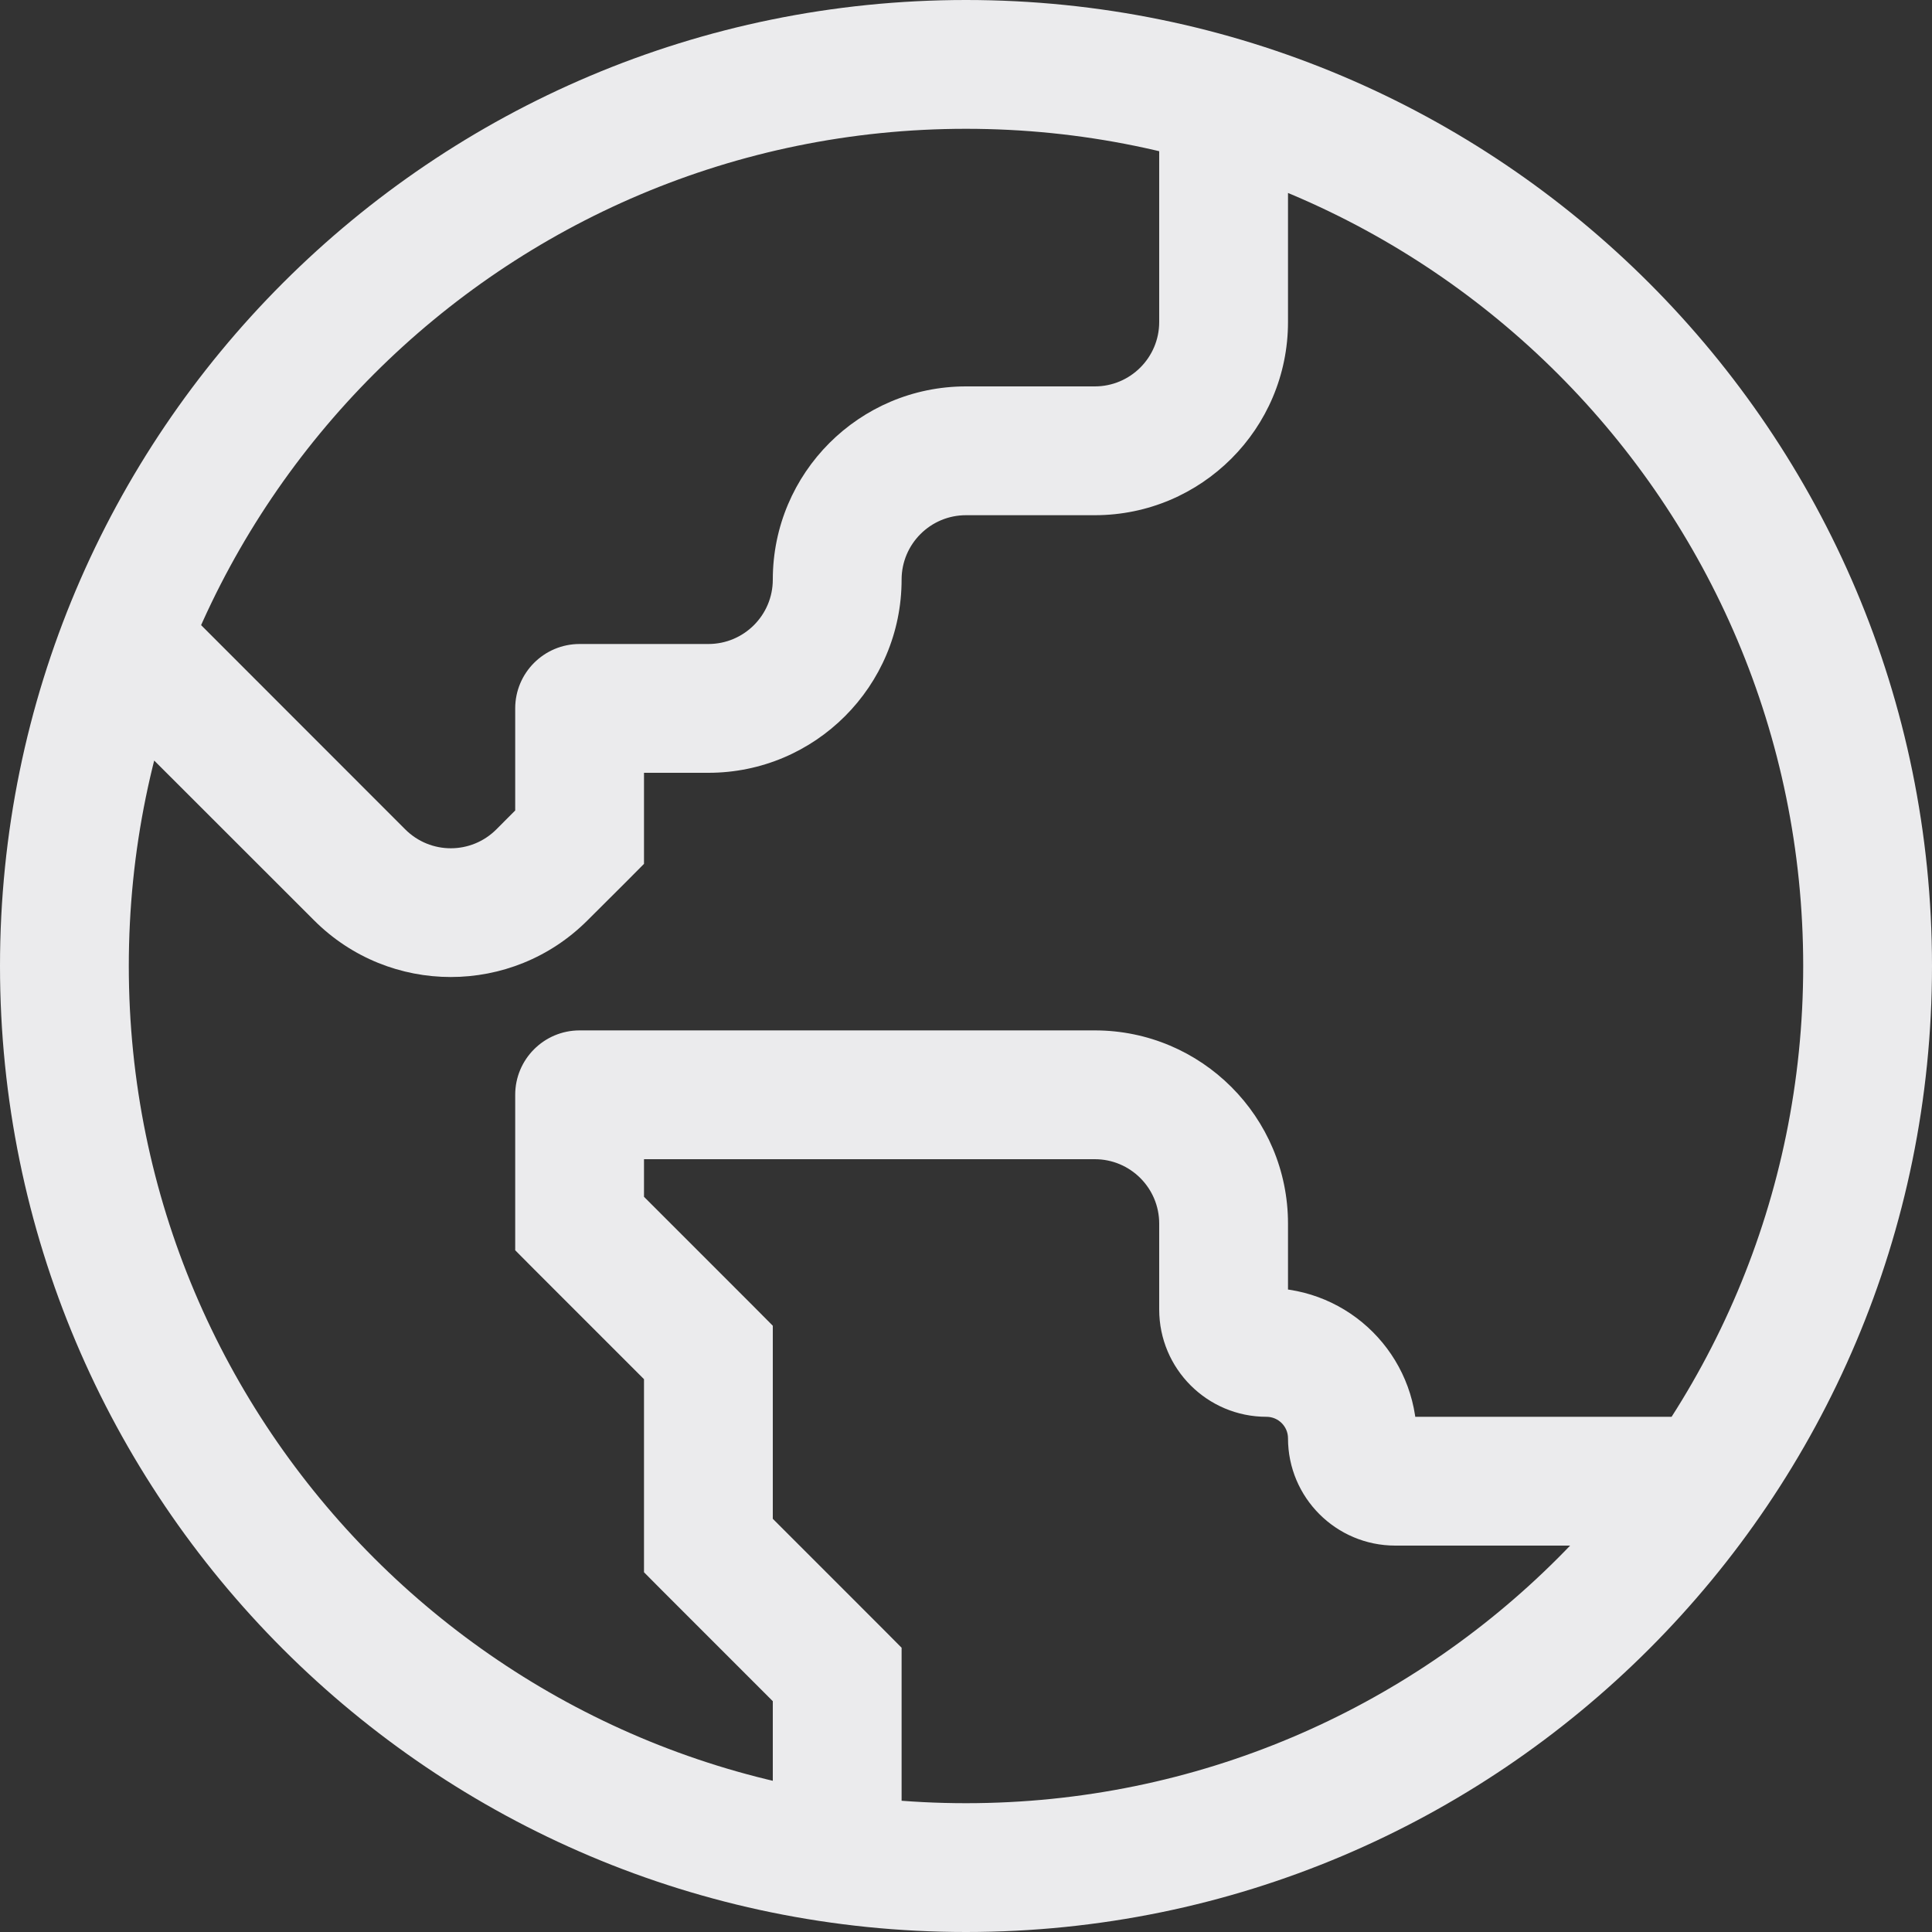 <svg width="15" height="15" viewBox="0 0 15 15" fill="none" xmlns="http://www.w3.org/2000/svg">
<rect x="0" y="0" width="15" height="15" fill="#333333" stroke="none"/>
<path d="M4.5 5.5V5C4.224 5 4 5.224 4 5.5H4.5ZM4.5 6.5L4.854 6.854L5 6.707V6.5H4.5ZM2.793 6.793L2.439 7.146L2.439 7.146L2.793 6.793ZM6.5 13H7V12.793L6.854 12.646L6.5 13ZM5.5 12H5V12.207L5.146 12.354L5.5 12ZM5.5 10.5H6V10.293L5.854 10.146L5.5 10.5ZM4.5 9.5H4V9.707L4.146 9.854L4.5 9.5ZM4.5 8.5V8C4.224 8 4 8.224 4 8.5H4.5ZM9 0.5V2.5H10V0.5H9ZM8.5 3H7.5V4H8.5V3ZM5.5 5H4.5V6H5.5V5ZM4 5.5V6.5H5V5.5H4ZM4.146 6.146L3.854 6.439L4.561 7.146L4.854 6.854L4.146 6.146ZM3.146 6.439L1.354 4.646L0.646 5.354L2.439 7.146L3.146 6.439ZM6 4.5C6 4.776 5.776 5 5.5 5V6C6.328 6 7 5.328 7 4.5H6ZM7.5 3C6.672 3 6 3.672 6 4.5H7C7 4.224 7.224 4 7.5 4V3ZM3.854 6.439C3.658 6.635 3.342 6.635 3.146 6.439L2.439 7.146C3.025 7.732 3.975 7.732 4.561 7.146L3.854 6.439ZM9 2.5C9 2.776 8.776 3 8.5 3V4C9.328 4 10 3.328 10 2.5H9ZM7 14.5V13H6V14.5H7ZM6.854 12.646L5.854 11.646L5.146 12.354L6.146 13.354L6.854 12.646ZM6 12V10.5H5V12H6ZM5.854 10.146L4.854 9.146L4.146 9.854L5.146 10.854L5.854 10.146ZM5 9.5V8.5H4V9.5H5ZM4.5 9H8.5V8H4.5V9ZM9 9.5V10.167H10V9.5H9ZM10.833 12H13.5V11H10.833V12ZM10 11.167C10 11.627 10.373 12 10.833 12V11C10.925 11 11 11.075 11 11.167H10ZM9.833 11C9.925 11 10 11.075 10 11.167H11C11 10.522 10.478 10 9.833 10V11ZM9 10.167C9 10.627 9.373 11 9.833 11V10C9.925 10 10 10.075 10 10.167H9ZM8.5 9C8.776 9 9 9.224 9 9.5H10C10 8.672 9.328 8 8.5 8V9ZM7.5 14C3.91 14 1 11.09 1 7.5H0C0 11.642 3.358 15 7.5 15V14ZM14 7.5C14 11.09 11.09 14 7.5 14V15C11.642 15 15 11.642 15 7.5H14ZM7.5 1C11.09 1 14 3.91 14 7.5H15C15 3.358 11.642 0 7.5 0V1ZM7.5 0C3.358 0 0 3.358 0 7.5H1C1 3.91 3.91 1 7.5 1V0Z" fill="#EBEBED"/>
</svg>
